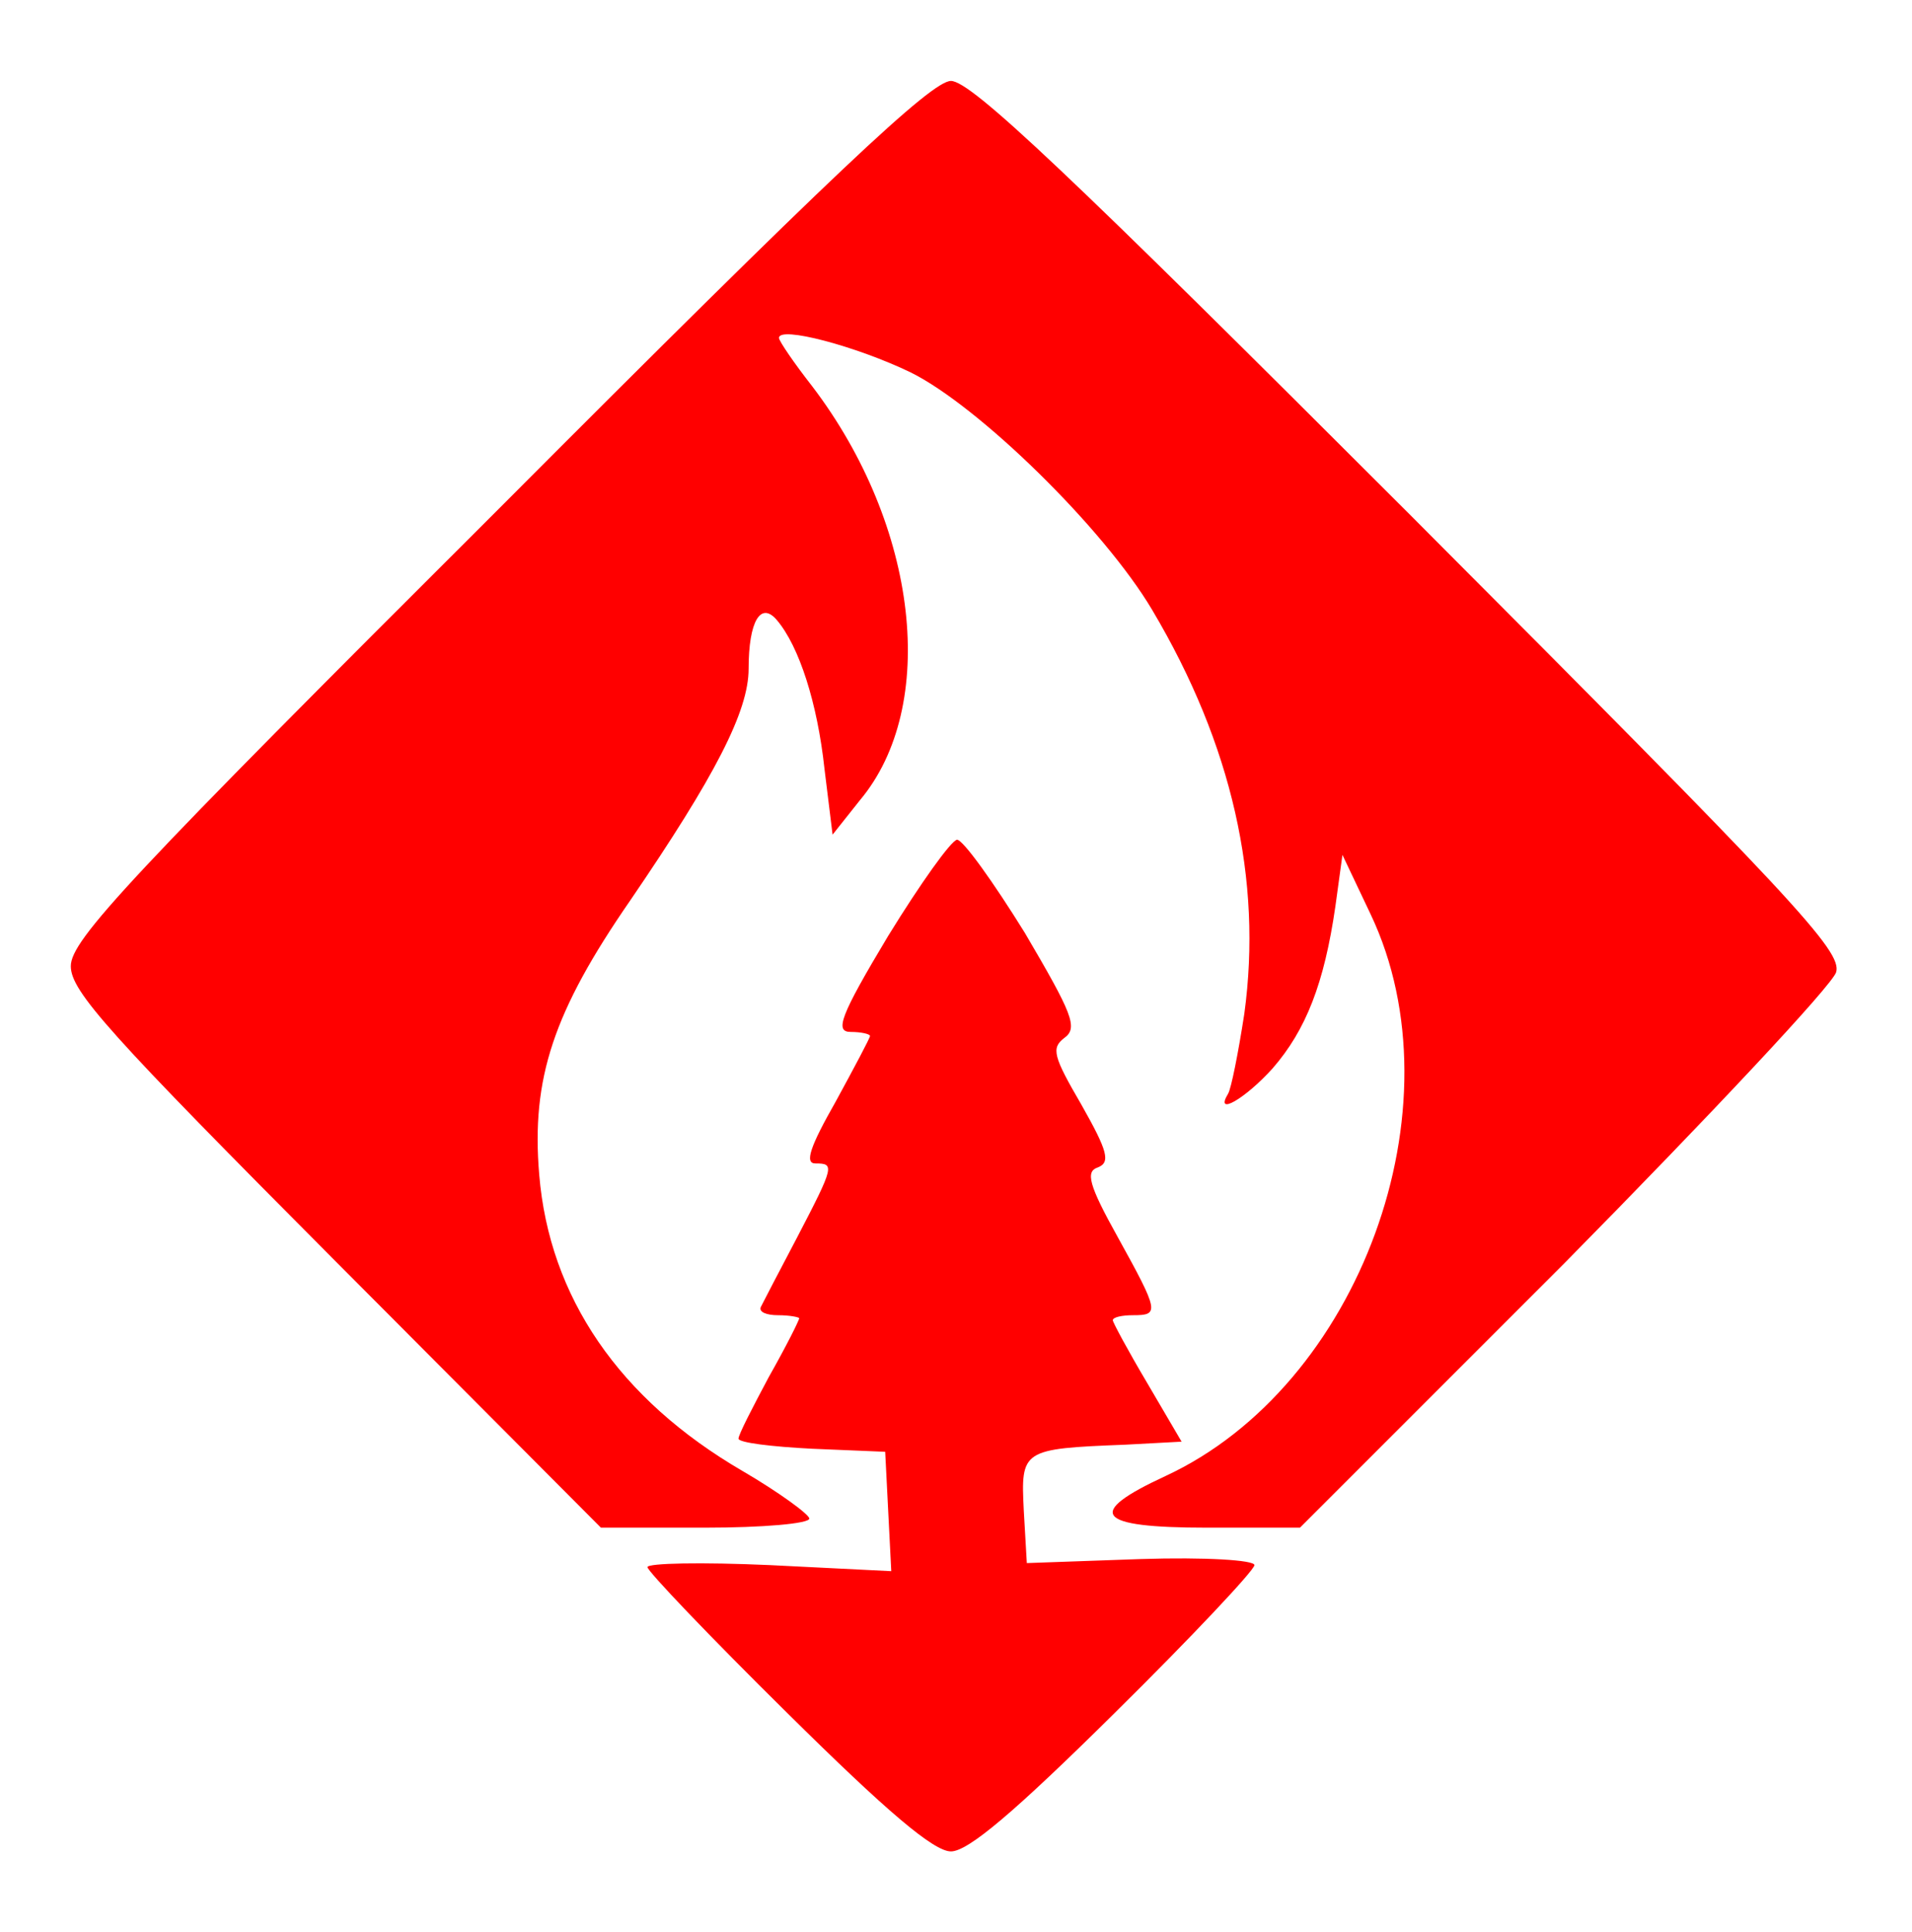 <?xml version="1.0" standalone="no"?>
<!DOCTYPE svg PUBLIC "-//W3C//DTD SVG 20010904//EN"
 "http://www.w3.org/TR/2001/REC-SVG-20010904/DTD/svg10.dtd">
<svg version="1.0" xmlns="http://www.w3.org/2000/svg"
 width="189pt" height="191pt" viewBox="0 0 189 191"
 preserveAspectRatio="xMidYMid meet">
<g transform="translate(0,191) scale(0.1,-0.1)"
fill="red" stroke="none">
<path d="M493 1407 c-366 -365 -423 -426 -423 -452 0 -25 38 -67 262 -292
l262 -263 103 0 c57 0 103 4 103 9 0 4 -30 26 -66 47 -122 71 -191 172 -201
293 -8 95 14 161 90 271 84 123 117 187 117 229 0 47 12 67 28 48 22 -26 40
-82 47 -147 l8 -65 27 34 c78 93 58 271 -47 409 -18 23 -33 45 -33 48 0 12 76
-8 130 -34 67 -33 191 -154 239 -235 79 -133 109 -267 91 -399 -6 -39 -13 -74
-16 -79 -14 -23 17 -5 44 25 33 38 51 84 62 160 l7 51 28 -59 c90 -190 -11
-466 -203 -555 -80 -37 -69 -51 41 -51 l92 0 262 262 c143 145 264 274 268
287 6 21 -40 70 -421 452 -337 337 -434 429 -454 429 -19 0 -116 -91 -447
-423z"/>
<path d="M878 985 c-48 -80 -53 -95 -37 -95 10 0 19 -2 19 -4 0 -2 -16 -32
-34 -65 -25 -44 -31 -61 -20 -61 19 0 19 -2 -18 -73 -18 -34 -34 -65 -36 -69
-2 -5 6 -8 17 -8 12 0 21 -2 21 -3 0 -2 -13 -28 -30 -58 -16 -30 -30 -57 -30
-61 0 -4 33 -8 73 -10 l72 -3 3 -59 3 -59 -120 6 c-67 3 -121 2 -121 -2 0 -4
62 -69 138 -144 99 -98 145 -137 162 -137 17 0 63 39 162 137 76 75 138 141
138 146 0 5 -49 8 -112 6 l-113 -4 -3 52 c-3 60 -2 61 100 65 l56 3 -34 58
c-19 32 -34 60 -34 62 0 3 9 5 20 5 26 0 26 3 -15 77 -29 52 -32 65 -20 69 13
5 10 16 -16 62 -28 48 -30 56 -17 66 14 10 8 24 -39 104 -31 50 -61 92 -67 92
-6 -1 -36 -43 -68 -95z"/>
</g>
</svg>
